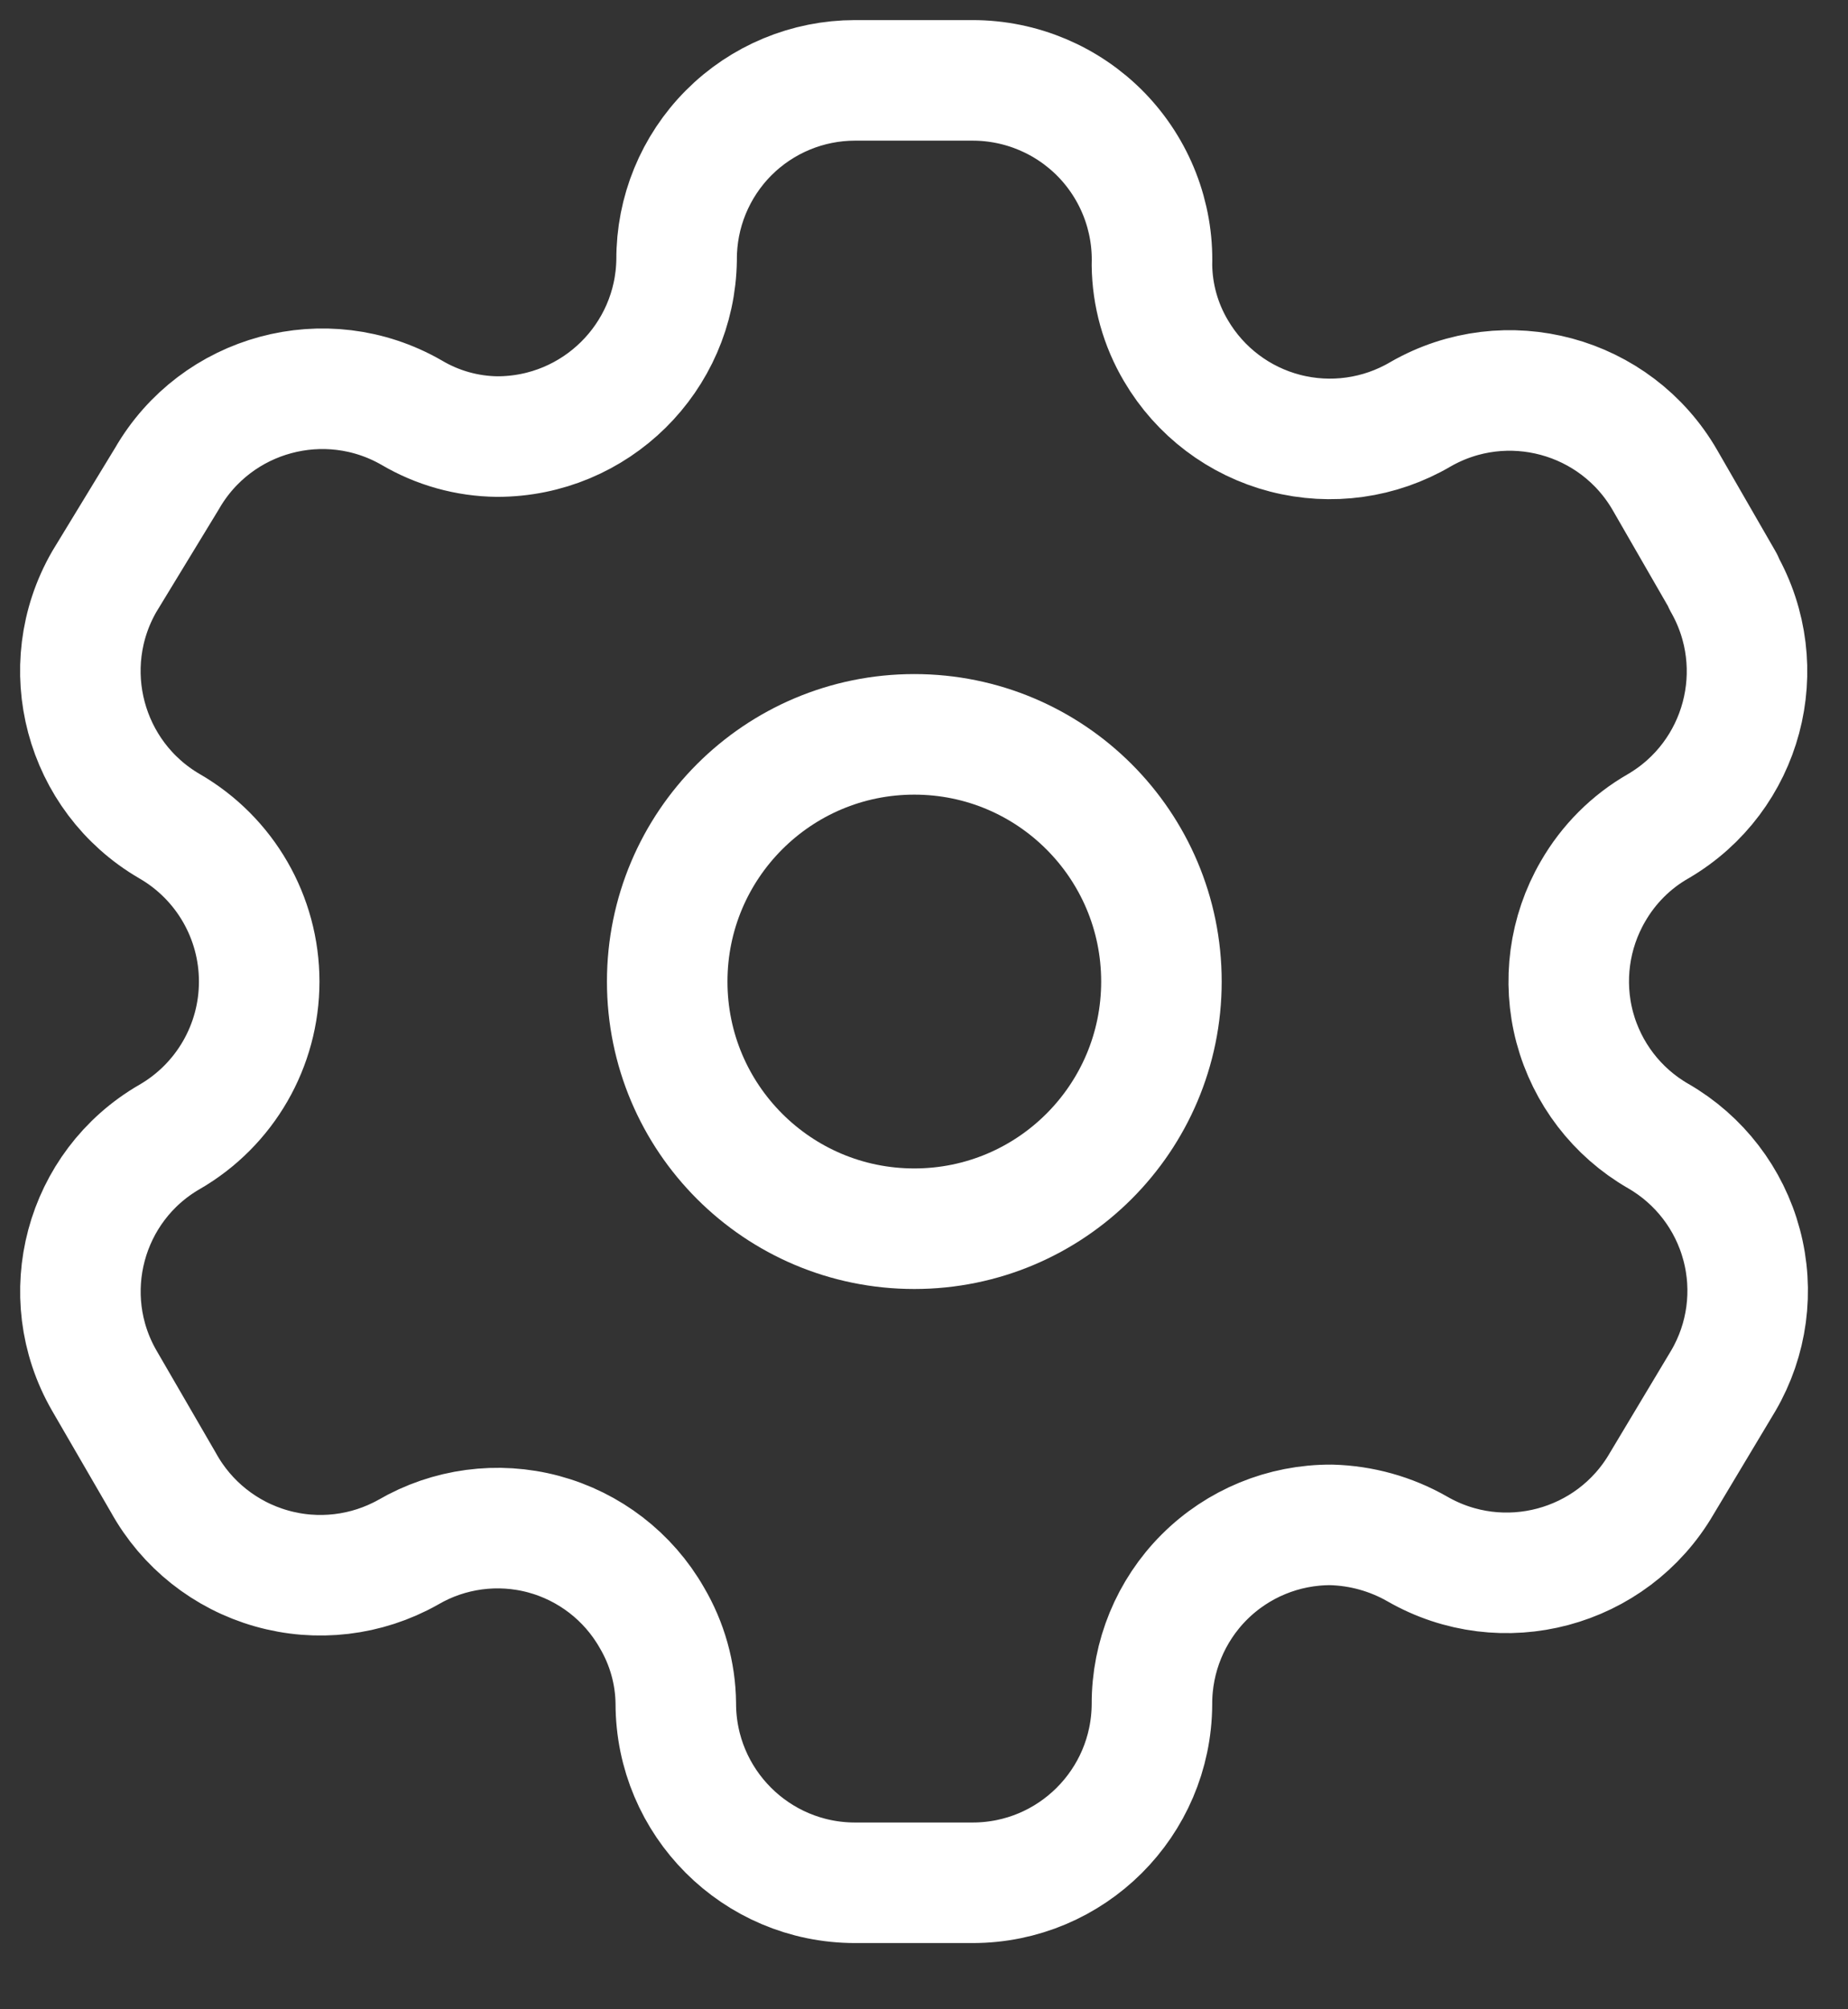 <svg width="23" height="25" viewBox="0 0 23 25" fill="none" xmlns="http://www.w3.org/2000/svg">
<rect x="0" y="0" width="23" height="25" fill="#333333" stroke="none"/>
<path fill-rule="evenodd" clip-rule="evenodd" d="M21.449 7.236L20.723 5.976C20.109 4.91 18.747 4.542 17.68 5.154C17.172 5.453 16.565 5.538 15.994 5.39C15.423 5.242 14.935 4.873 14.636 4.364C14.444 4.04 14.341 3.672 14.337 3.296C14.355 2.693 14.127 2.109 13.707 1.676C13.286 1.244 12.709 1 12.105 1H10.642C10.052 1 9.485 1.235 9.068 1.654C8.651 2.073 8.418 2.641 8.421 3.232C8.404 4.452 7.41 5.432 6.189 5.432C5.813 5.428 5.445 5.325 5.121 5.133C4.054 4.521 2.692 4.889 2.078 5.955L1.298 7.236C0.685 8.301 1.048 9.662 2.11 10.28C2.801 10.679 3.226 11.415 3.226 12.213C3.226 13.01 2.801 13.747 2.11 14.146C1.049 14.759 0.686 16.117 1.298 17.178L2.035 18.449C2.323 18.969 2.806 19.352 3.377 19.514C3.948 19.677 4.561 19.605 5.079 19.314C5.588 19.017 6.195 18.936 6.764 19.088C7.334 19.241 7.819 19.614 8.112 20.126C8.303 20.449 8.407 20.818 8.411 21.194C8.411 22.426 9.41 23.426 10.642 23.426H12.105C13.334 23.426 14.331 22.433 14.337 21.204C14.335 20.612 14.569 20.042 14.988 19.623C15.407 19.204 15.976 18.97 16.569 18.973C16.944 18.983 17.311 19.085 17.637 19.271C18.702 19.885 20.063 19.522 20.681 18.46L21.449 17.178C21.747 16.668 21.829 16.059 21.676 15.488C21.524 14.917 21.15 14.43 20.638 14.135C20.125 13.84 19.752 13.353 19.599 12.782C19.447 12.211 19.529 11.602 19.826 11.091C20.02 10.754 20.3 10.473 20.638 10.28C21.694 9.662 22.056 8.31 21.449 7.247V7.236Z" stroke="white" stroke-width="1.5" stroke-linecap="round" stroke-linejoin="round"/>
<path d="M11.379 15.288C13.078 15.288 14.455 13.911 14.455 12.213C14.455 10.514 13.078 9.137 11.379 9.137C9.681 9.137 8.304 10.514 8.304 12.213C8.304 13.911 9.681 15.288 11.379 15.288Z" stroke="white" stroke-width="1.5" stroke-linecap="round" stroke-linejoin="round"/>
</svg>

